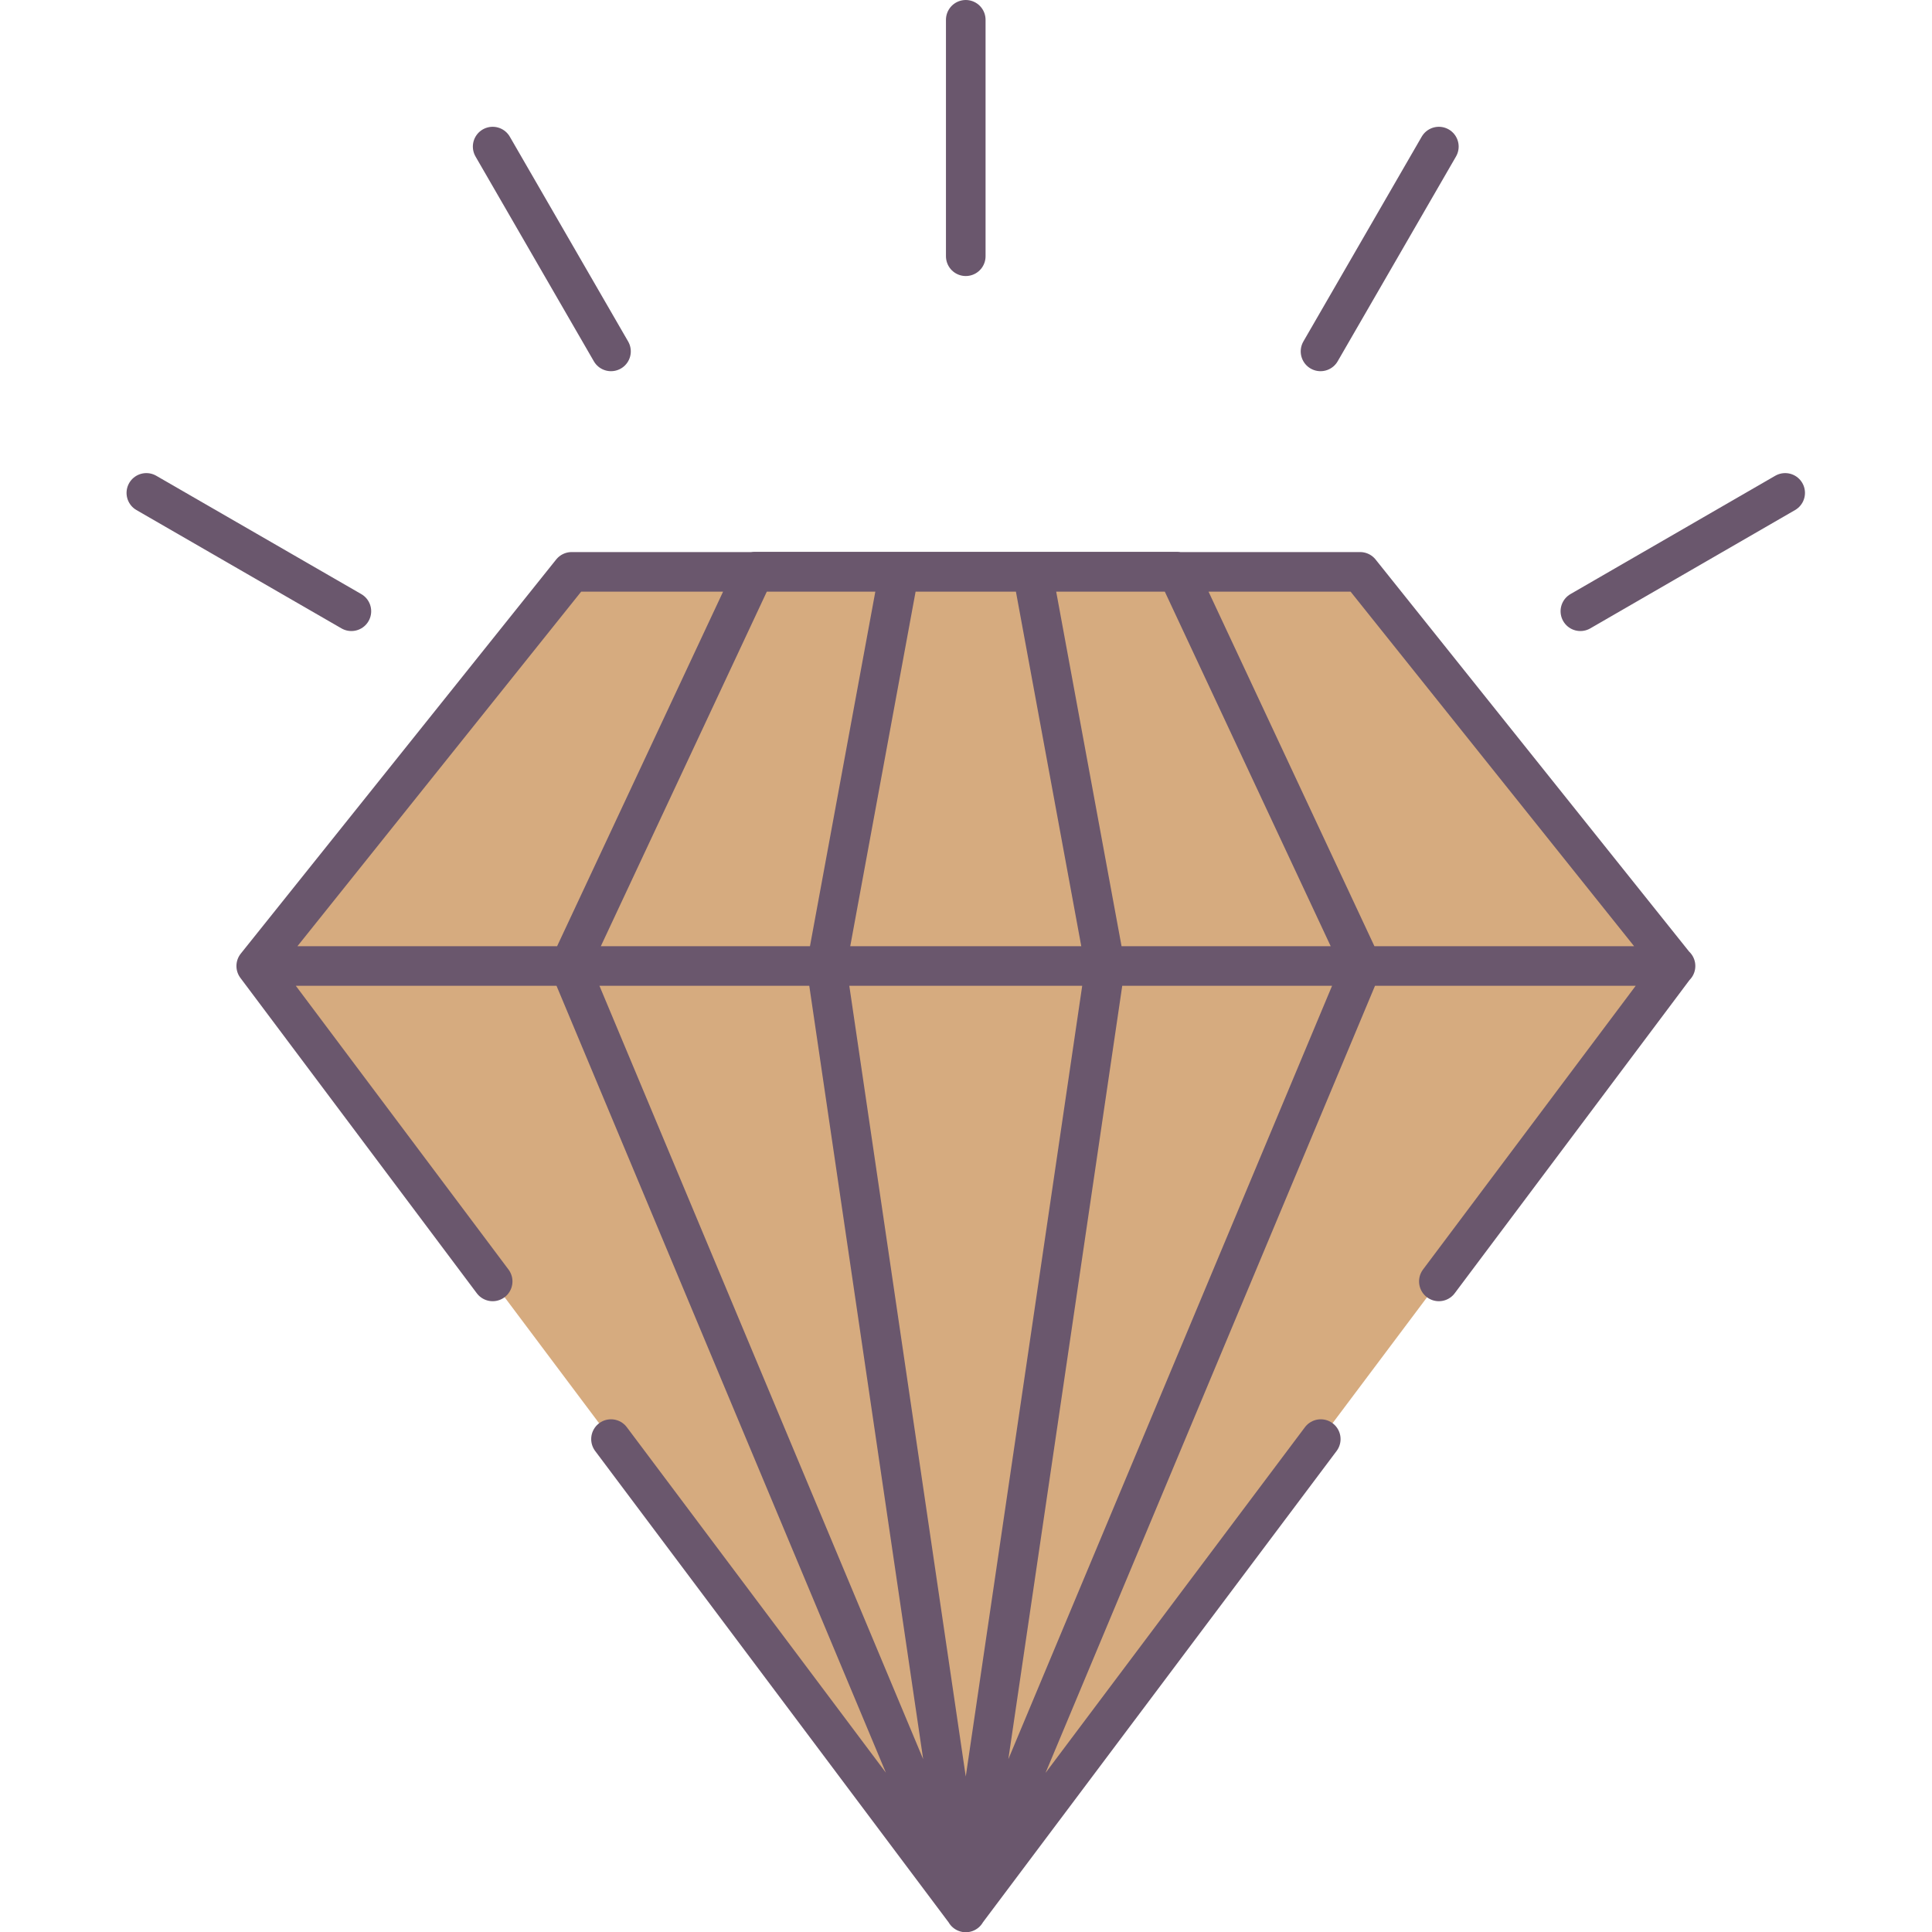 <?xml version="1.0" encoding="UTF-8"?>
<svg id="Calque_1" data-name="Calque 1" xmlns="http://www.w3.org/2000/svg" version="1.1" viewBox="0 0 800 800">
  <defs>
    <style>
      .cls-1 {
        fill: #d6ab7f;
        fill-rule: evenodd;
        stroke-width: 0px;
      }

      .cls-2 {
        fill: none;
        stroke: #6a576d;
        stroke-linecap: round;
        stroke-linejoin: round;
        stroke-width: 16.4px;
      }
    </style>
  </defs>
  <g id="red_dimond_premium" data-name="red dimond premium">
    <path id="Path_140" data-name="Path 140" class="cls-1" d="M236.7,236.8l-130.6,163.2,293.8,391.8,293.9-391.8-130.6-163.2H236.7Z"/>
    <path id="Path_141" data-name="Path 141" class="cls-2" d="M204,60.7l49,84.8M60.6,204.1l84.9,49M739.2,204.1l-84.8,49M595.8,60.7l-49,84.8M399.9,8.2v97.9M693.8,400H106.1M372.3,236.8l-30.1,163.3,57.7,391.8,57.7-391.8-30.1-163.3h-55.2ZM312.3,236.8l-76.4,163.2,164,391.8,164-391.8-76.4-163.3h-175.2ZM595.8,530.6l97.9-130.6-130.5-163.2H236.7l-130.6,163.2,97.9,130.6M253,595.9l146.9,195.9,147-195.9"/>
  </g>
</svg>